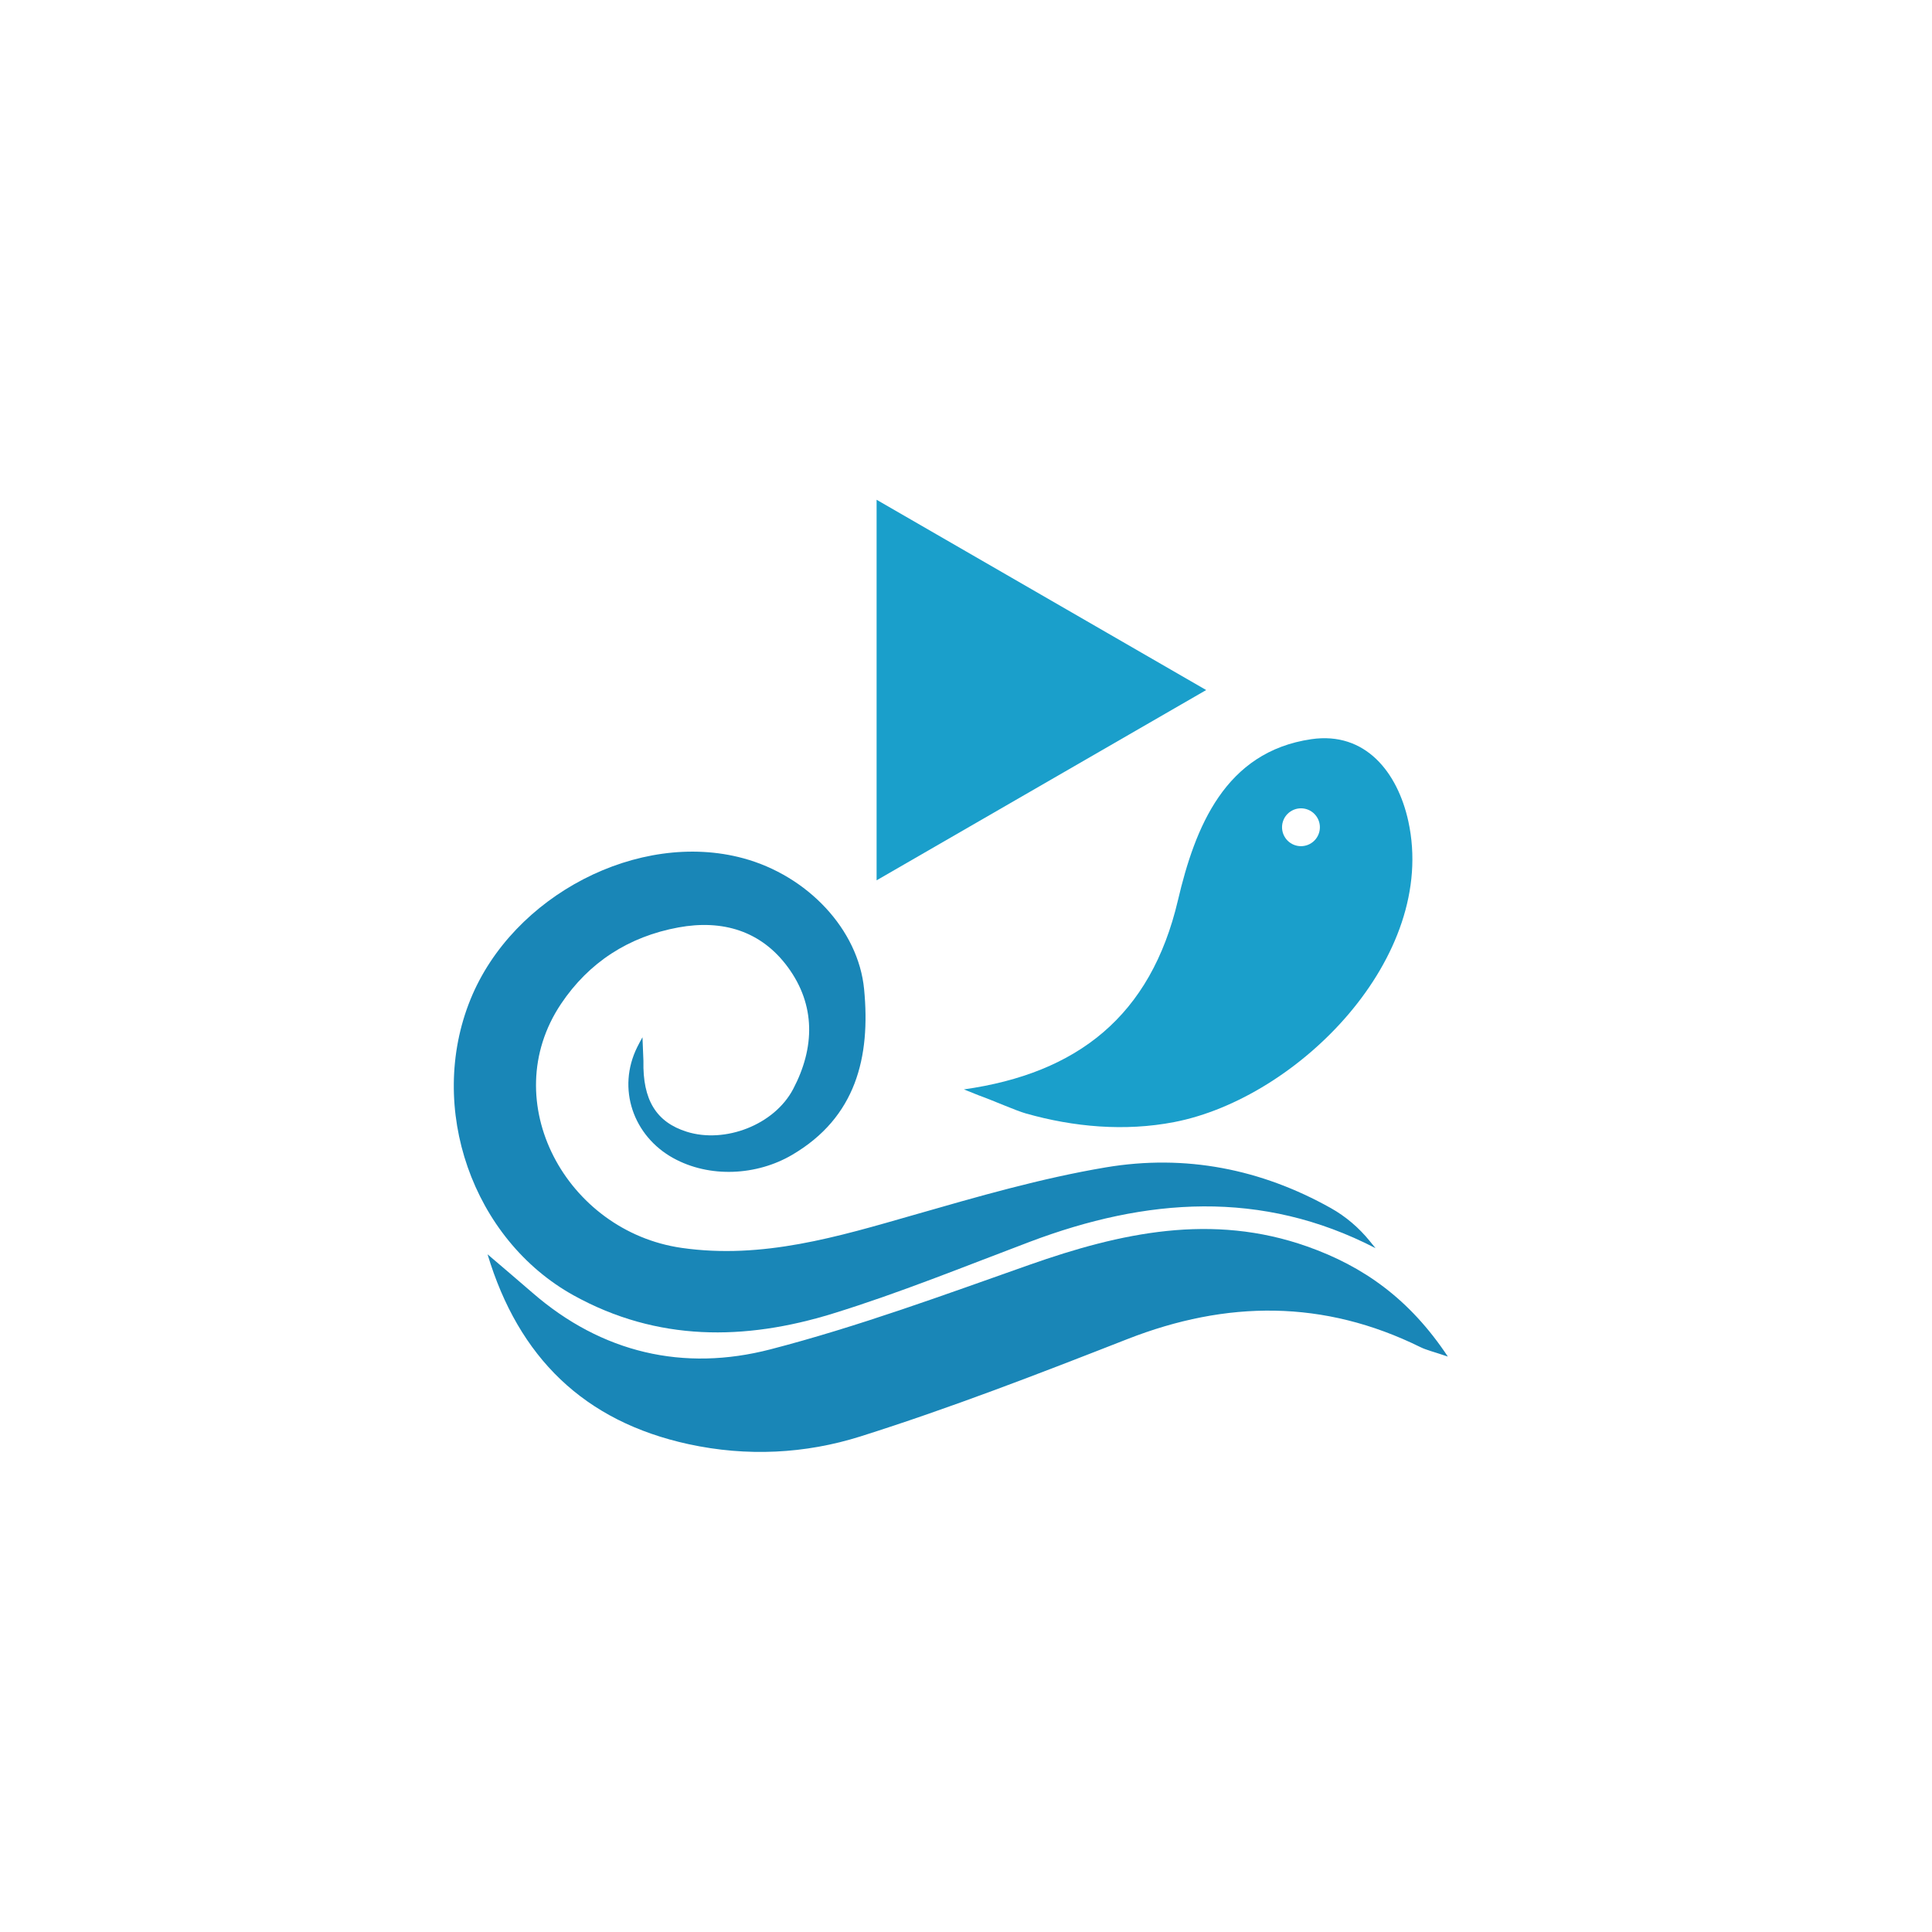 <?xml version="1.0" encoding="utf-8"?>
<!-- Generator: Adobe Illustrator 28.0.0, SVG Export Plug-In . SVG Version: 6.00 Build 0)  -->
<svg version="1.1" id="图层_1" xmlns="http://www.w3.org/2000/svg" xmlns:xlink="http://www.w3.org/1999/xlink" x="0px" y="0px"
	 viewBox="0 0 2000 2000" style="enable-background:new 0 0 2000 2000;" xml:space="preserve">
<style type="text/css">
	.st0{fill:#1986B7;}
	.st1{fill:#1A9FCB;}
</style>
<g>
	<g>
		<g>
			<g>
				<path class="st0" d="M1423.94,1292.09c-118.23-61.09-237.57-52.01-357.85-6.59c-67.77,25.59-135.04,53.04-204.17,74.36
					c-90.79,28.01-181.45,29.05-267.99-18.83c-104.74-57.95-152.51-194.32-106.85-306.57c43.86-107.81,174.21-175.24,282.26-146.01
					c66.44,17.97,119.24,73.55,125.19,135.65c6.73,70.21-8.33,132.56-74.51,171.4c-36.74,21.56-85.52,24.13-123.16,3.3
					c-41.23-22.81-58.57-71.83-37.17-114.91c1.7-3.42,3.52-6.79,5.39-10.12l0.99,24.44c-0.88,40.51,13.32,63.49,44.93,73.39
					c39.43,12.35,90.47-6.99,110.08-44.23c22.41-42.57,23.51-86.77-5.58-126.28c-27.59-37.47-67.55-49.4-113.24-41.01
					c-51.44,9.45-92.68,36.14-121.45,79.06c-67.81,101.15,5.55,235.54,124.8,252.67c83.73,12.02,161.76-11.55,240.59-34.17
					c65.52-18.8,131.47-37.92,198.52-49.18c82.58-13.88,160.84,1.77,232.81,42.07c15.52,8.69,29.19,20.35,40.39,34.18
					L1423.94,1292.09z"/>
				<path class="st0" d="M504.71,1298.45c15.48,13.24,31.04,26.39,46.41,39.75c71.94,62.5,156.66,81.92,246.43,58.64
					c90.79-23.55,179.35-56.21,267.98-87.46c94.55-33.33,189.13-53.9,287.75-19.01c57.93,20.49,105.8,54.09,145.53,113.95
					c-15.06-5.12-22.14-6.69-28.46-9.81c-99.89-49.25-200.44-48.55-303.33-8.27c-91.29,35.74-182.91,71.26-276.33,100.75
					c-57.03,18-117.46,21.12-177.87,8C604.76,1471.52,536.84,1405.33,504.71,1298.45z"/>
			</g>
		</g>
	</g>
	<path class="st1" d="M1012.92,1133.8c16.51,5.97,38.48,15.83,48.87,18.79c49.73,14.17,102.84,18.84,153.84,8.96
		c127.89-24.79,273.18-170.2,242.27-311.38c-11-50.22-44.08-93.16-100.41-84.97c-89.45,13.02-120.36,91.17-138.08,166.71
		c-28.15,120.03-104.17,179.22-221.61,195.83L1012.92,1133.8z M1355.9,873.69c-9.57,5.05-21.42,1.39-26.47-8.18
		c-5.05-9.57-1.39-21.42,8.18-26.47c9.57-5.05,21.42-1.39,26.47,8.18S1365.47,868.64,1355.9,873.69z"/>
	<polygon class="st1" points="1248.63,714.33 907.45,517.35 907.45,911.31 	"/>
</g>
</svg>
